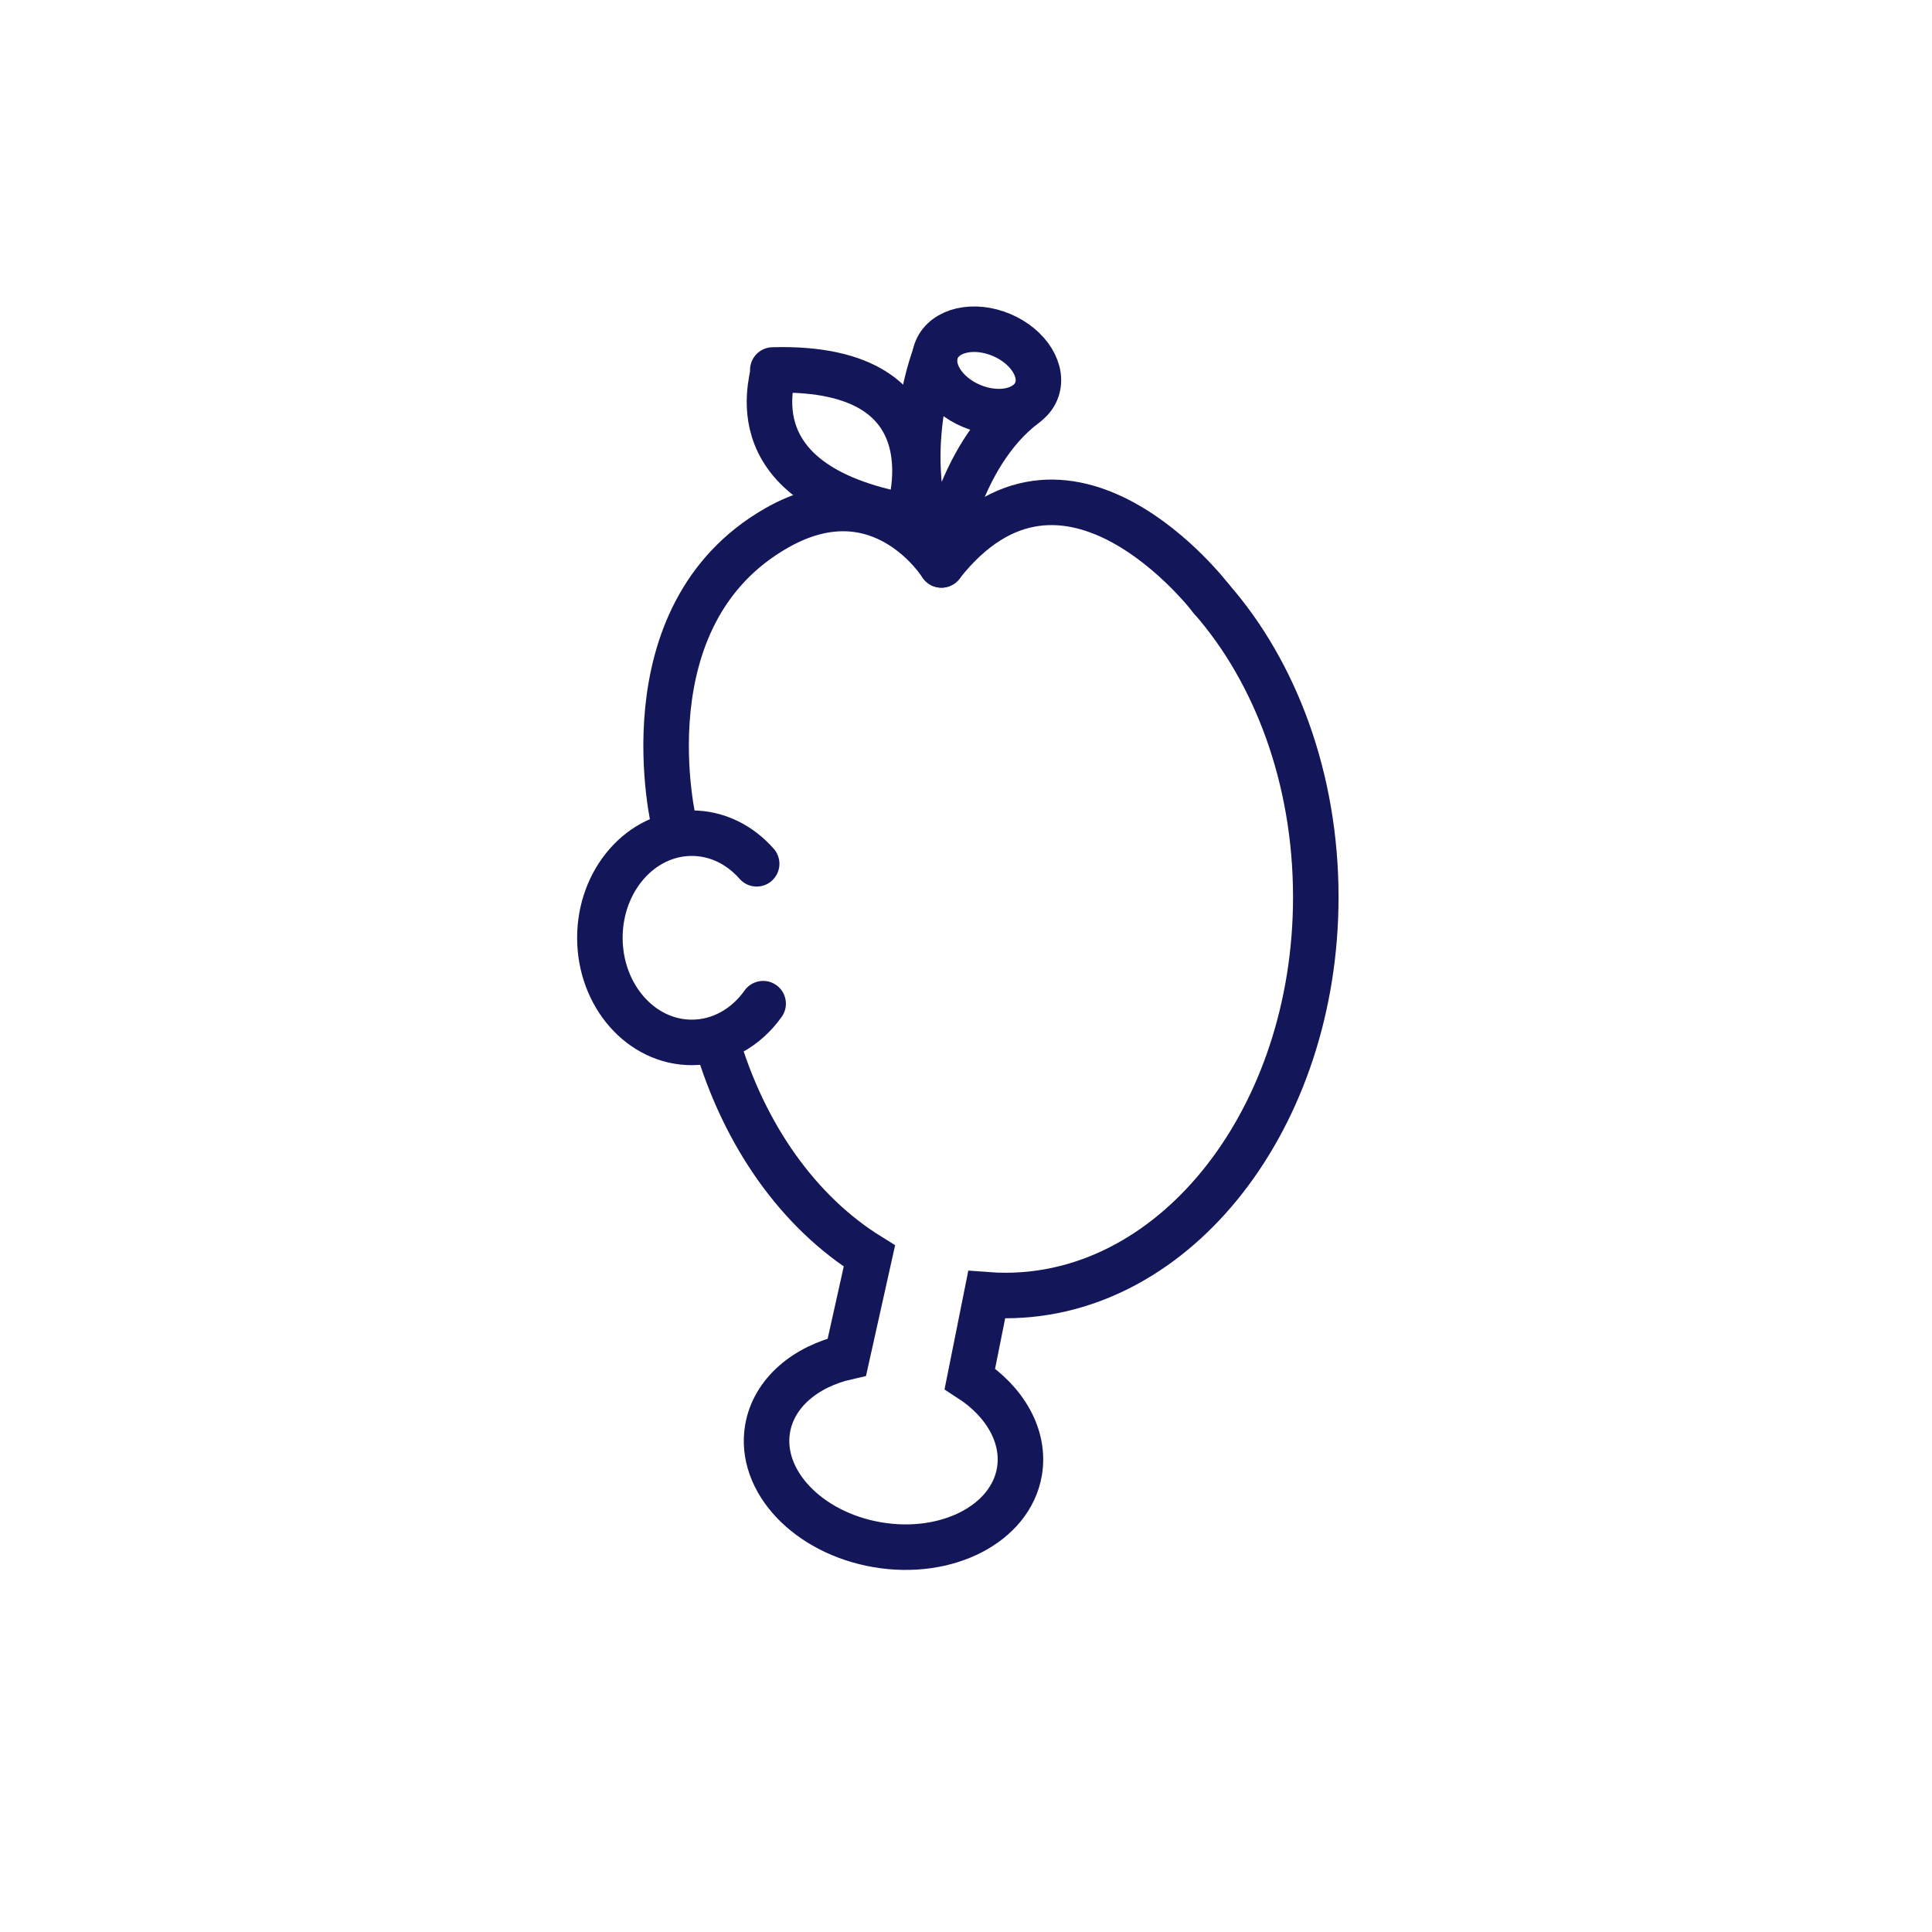 <svg xmlns="http://www.w3.org/2000/svg" viewBox="0 0 2000 2000" xmlns:v="https://vecta.io/nano"><style><![CDATA[.D{stroke-linejoin:round}.E{stroke-miterlimit:10}]]></style><g fill="none" stroke="#14165a" stroke-width="47.119"><g stroke-linecap="round" class="E"><path d="M783.3 894.2c-17.2-19.6-40.9-31.7-67.2-31.7-52.5 0-95.1 48.5-95.1 108.3s42.6 108.3 95.1 108.3c29.9 0 56.5-15.6 73.9-40.1m-92-185s-52.9-216.8 105.9-307.4c108.4-61.9 170.6 38.2 170.6 38.2 128.6-163.9 279.3 34.9 279.3 34.9" class="D"/><path d="M1253.8 619.7c66.4 75.6 108.3 186 108.3 308.9 0 227.8-143.8 412.5-321.1 412.5-6.6 0-13.1-.2-19.6-.7l-17.4 86.9c36.4 23.5 57.5 59.8 51.3 96.2-9.3 54-75.1 87.9-147.1 75.6S785.4 1533 794.6 1479c6.3-36.9 39-64.4 82.1-74.2l23.3-104.6c-72.7-45-129.6-124.3-158.4-223.1"/><path d="M967.6 369s-43.8 112.3 7 215.8c0 0 14.9-112 86.7-165.9" class="D"/></g><ellipse transform="matrix(.386 -.922 .922 .386 273.658 1177.4)" cx="1021.5" cy="383.1" rx="39.9" ry="55.9" class="D"/><path d="M939.7 534.6S995.9 377.5 800 383c5.6-1.9-49.9 117.7 139.7 151.6z" class="D E"/></g></svg>